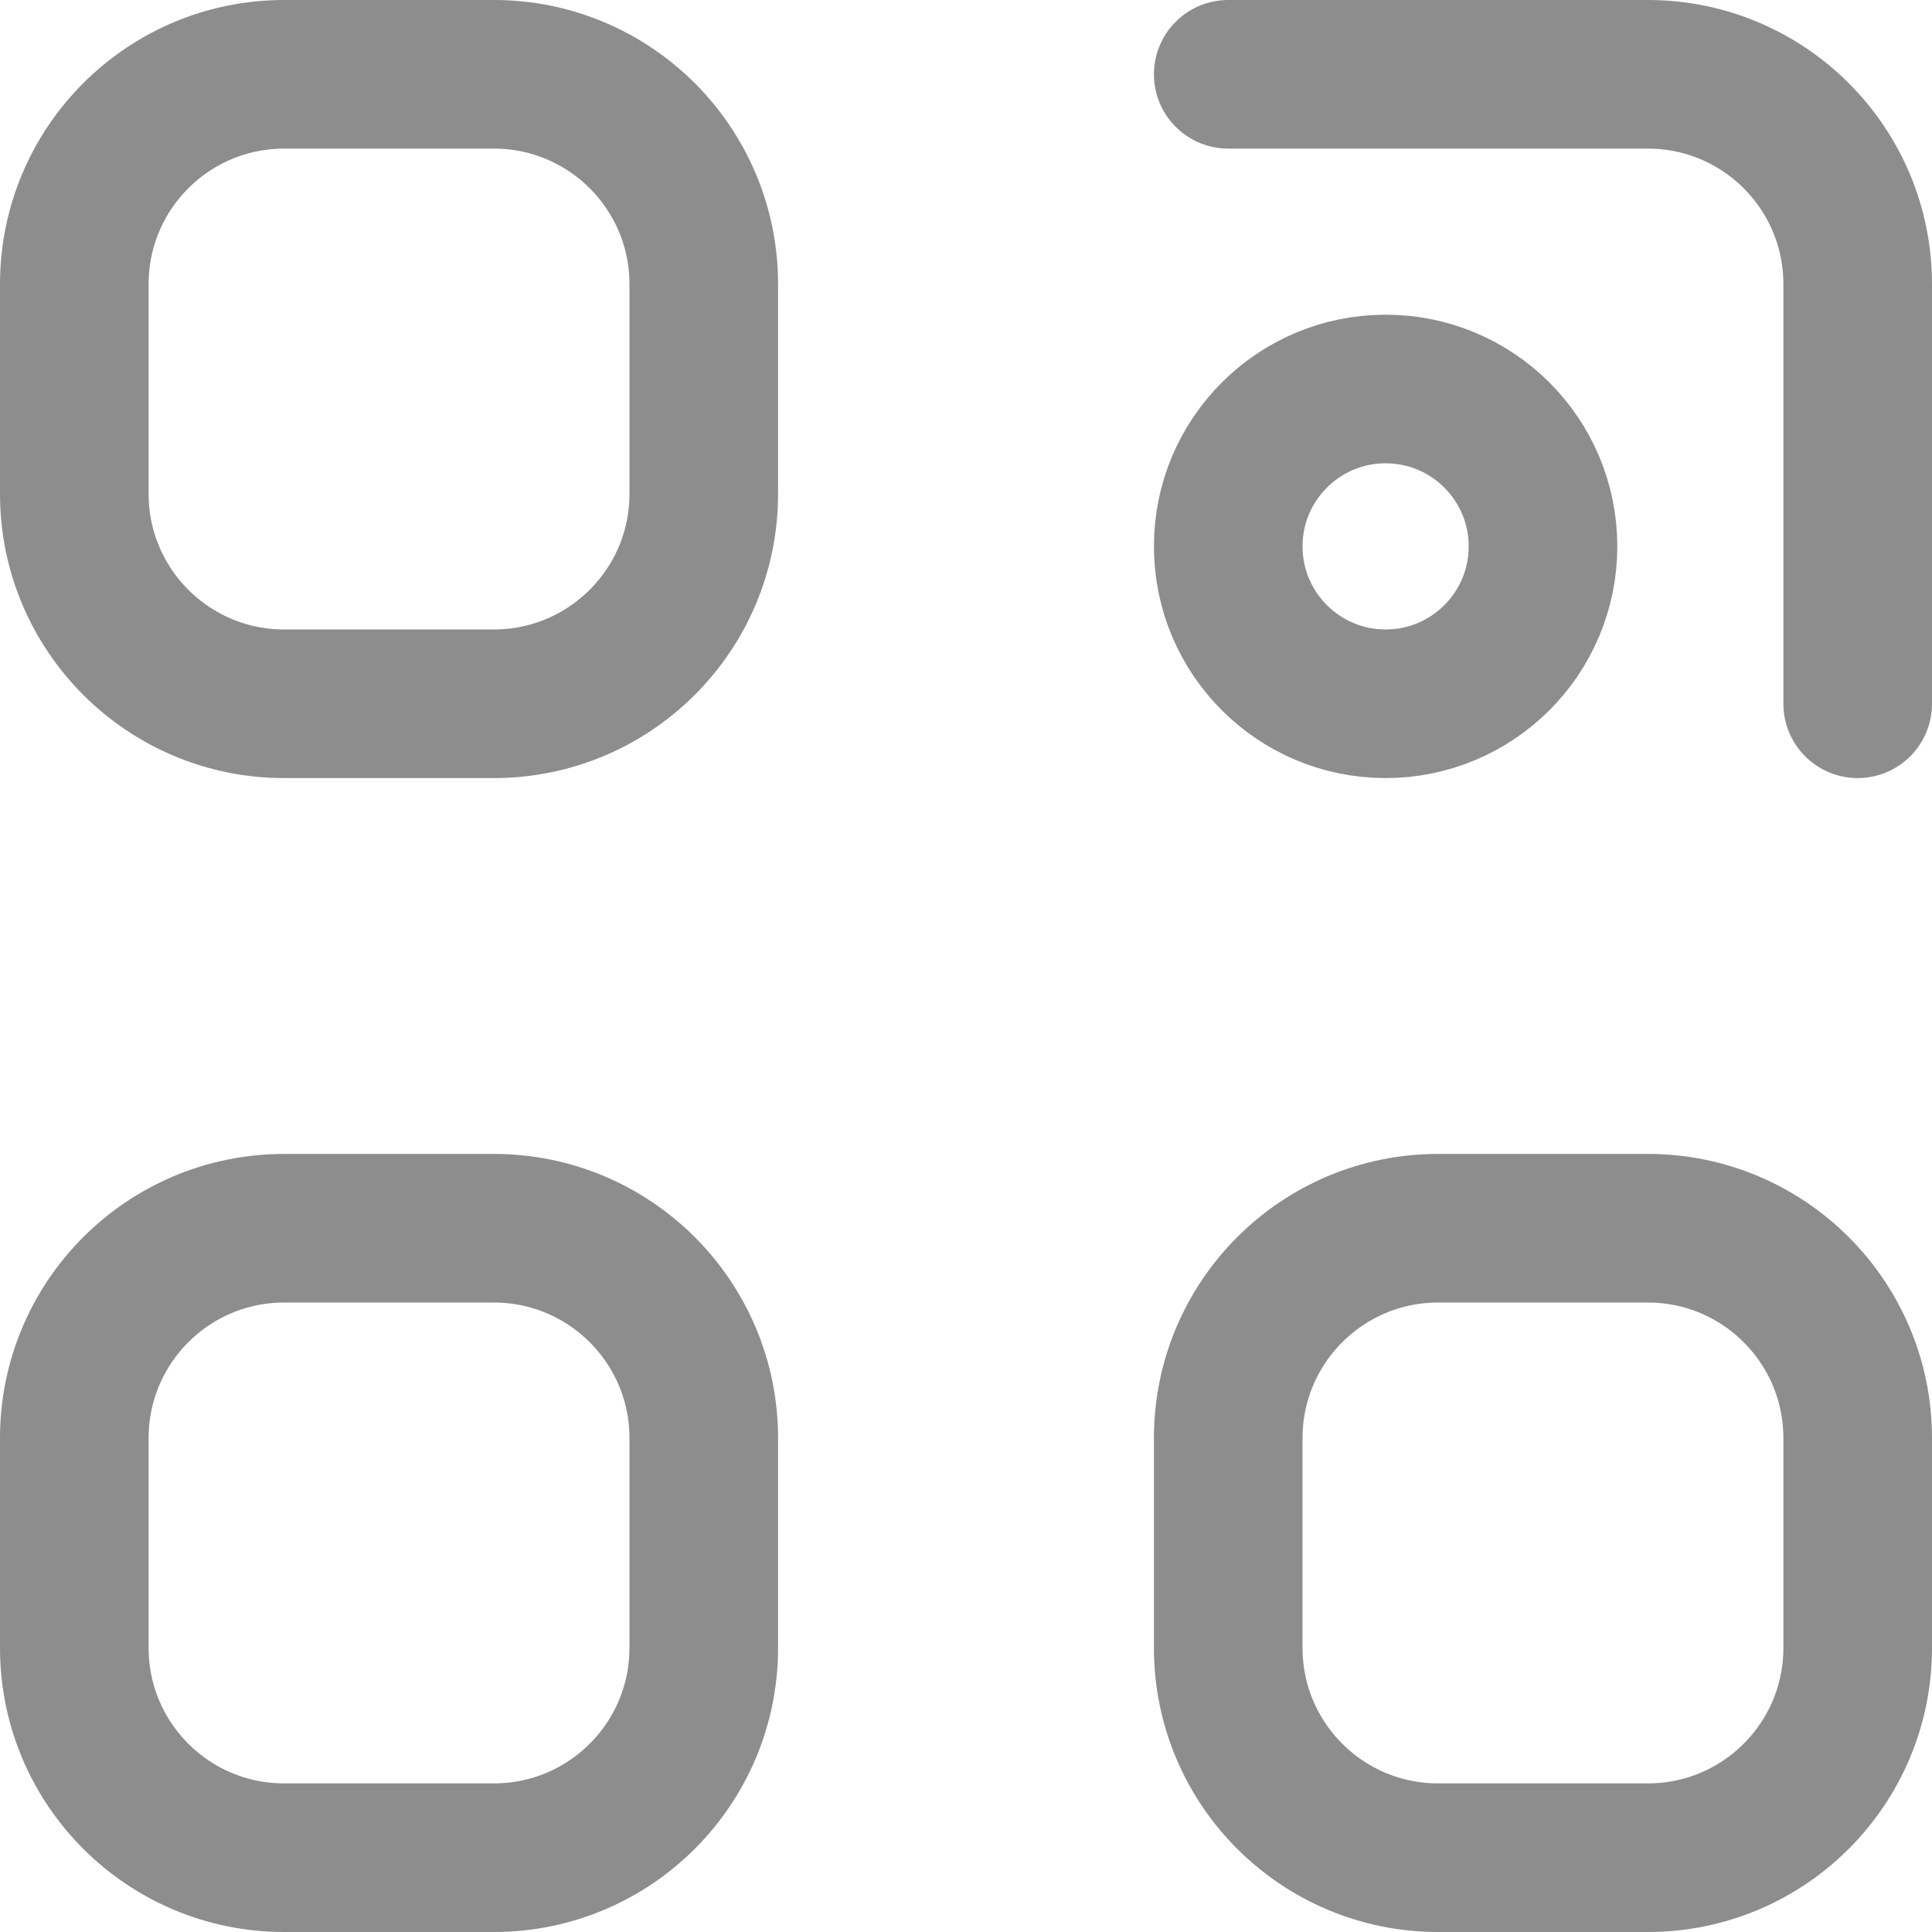 <svg width="26" height="26" viewBox="0 0 26 26" fill="none" xmlns="http://www.w3.org/2000/svg">
<path d="M25 9.471V3.824C25 2.264 23.736 1 22.177 1H16.529M3.824 1H6.647C8.206 1 9.471 2.264 9.471 3.824V6.647C9.471 8.206 8.206 9.471 6.647 9.471H3.824C2.264 9.471 1 8.206 1 6.647V3.824C1 2.264 2.264 1 3.824 1ZM3.824 16.529H6.647C8.206 16.529 9.471 17.794 9.471 19.353V22.177C9.471 23.736 8.206 25 6.647 25H3.824C2.264 25 1 23.736 1 22.177V19.353C1 17.794 2.264 16.529 3.824 16.529ZM19.353 16.529H22.177C23.736 16.529 25 17.794 25 19.353V22.177C25 23.736 23.736 25 22.177 25H19.353C17.794 25 16.529 23.736 16.529 22.177V19.353C16.529 17.794 17.794 16.529 19.353 16.529ZM18.647 5.235C17.477 5.235 16.529 6.183 16.529 7.353C16.529 8.522 17.477 9.471 18.647 9.471C19.817 9.471 20.765 8.522 20.765 7.353C20.765 6.183 19.817 5.235 18.647 5.235Z" stroke="#8D8D8D" stroke-width="2" stroke-linecap="round" stroke-linejoin="round"/>
</svg>
